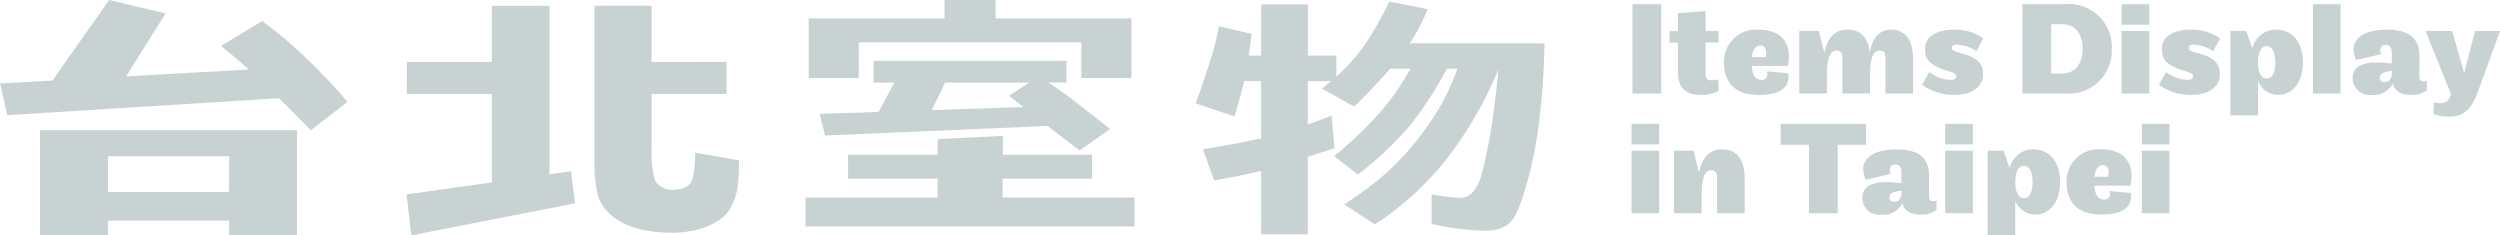 <svg xmlns="http://www.w3.org/2000/svg" width="251.607" height="23.694" viewBox="0 0 251.607 23.694"><g transform="translate(-297.715 -172.915)"><path d="M328.446,178.689a42.964,42.964,0,0,0-4.343-3.66l-4.152,2.513s1.165.892,2.8,2.354l-.178.028-12.157.676,3.963-6.335-5.686-1.347-5.7,8.1-5.272.294.736,3.194,26.966-1.681h.393c2.079,2.065,3.186,3.2,3.186,3.2l3.688-2.862A58.577,58.577,0,0,0,328.446,178.689Z" transform="translate(0 0)" fill="#c8d2d2"/><path d="M403.146,191.65h8.989v-2.393h-8.976l.011-1.912-6.577.331v1.581h-9.007v2.393h9.007v1.9H383.311v2.928h33.1v-2.928H403.135Z" transform="translate(-4.517 -0.761)" fill="#c8d2d2"/><path d="M388.681,177.177h22.394v3.593h5.041v-6H402.45v-1.853h-5.143v1.853H383.641v6h5.041Z" transform="translate(-4.534)" fill="#c8d2d2"/><path d="M459.621,177.28h-13.31a20,20,0,0,0,1.8-3.431l-3.859-.774a36.712,36.712,0,0,1-2.508,4.4,17.8,17.8,0,0,1-2.828,3.145v-2.1h-2.87v-5.157h-4.7v5.157H430.1c.15-1.1.278-2.191.278-2.191l-3.281-.767a27.121,27.121,0,0,1-.9,3.537c-.681,2.174-1.448,4.219-1.448,4.219l3.921,1.321s.588-2.01.965-3.558h1.707v5.761c-2.829.647-5.868,1.092-5.868,1.092l1.15,3.14s2.672-.446,4.718-.952V196.5h4.7v-7.793c1.459-.466,2.684-.867,2.684-.867l-.3-3.281s-1,.406-2.385.894v-4.367h2.341c-.55.47-.925.75-.925.75l3.241,1.814s1.8-1.711,3.628-3.808h2.044a27.654,27.654,0,0,1-2.77,4.065,39.887,39.887,0,0,1-4.915,4.73l2.4,1.848a33.816,33.816,0,0,0,5.285-4.989,38.519,38.519,0,0,0,3.666-5.654h1.05A22.578,22.578,0,0,1,447.8,186a26.877,26.877,0,0,1-5.571,5.74c-1.519,1.125-2.532,1.745-2.532,1.745l3.095,2.025a30.138,30.138,0,0,0,7.627-7.116,39.066,39.066,0,0,0,4.795-8.459c-.089,1.076-.226,2.429-.438,3.95a53.354,53.354,0,0,1-.944,5.4c-.3,1.206-.73,3.725-2.707,3.547a21.063,21.063,0,0,1-2.625-.353v2.985a27.755,27.755,0,0,0,4.739.65c3.182.226,3.628-1.234,4.278-2.89a40.377,40.377,0,0,0,1.694-7.239,72.347,72.347,0,0,0,.651-8.7l-.24.006Z" transform="translate(-6.704 -0.008)" fill="#c8d2d2"/><path d="M321,186.747H301.969v10.592h6.824v-1.487H321v1.487h6.823V186.747H321Zm-12.2,6.218v-3.6H321v3.6Z" transform="translate(-0.224 -0.73)" fill="#c8d2d2"/><path d="M355.3,190.489v-16.96h-5.8v5.65h-8.563v3.226H349.5v8.9l-8.592,1.208.483,4.119,16.475-3.223-.4-3.223Z" transform="translate(-2.279 -0.032)" fill="#c8d2d2"/><path d="M370.992,188.307a9.855,9.855,0,0,1-.184,2.386c-.175,1.076-1.115,1.325-2.039,1.357a2.037,2.037,0,0,1-1.794-.923,10.9,10.9,0,0,1-.345-3.324v-5.4h7.543v-3.226H366.63v-5.65h-5.753v15.933a13.69,13.69,0,0,0,.357,3.244c.353.941,1.542,3.348,6.536,3.643,4.665.276,6.4-1.892,6.4-1.892a5.614,5.614,0,0,0,1.137-2.978,19.33,19.33,0,0,0,.117-2.39Z" transform="translate(-3.333 -0.032)" fill="#c8d2d2"/><path d="M384.793,184.721l.556,2.171,22.388-.96c1.436,1.117,3.231,2.471,3.231,2.471l3.061-2.163s-2.285-1.813-3.757-2.943c-.781-.6-1.75-1.265-2.447-1.73h1.823v-2.181H390.23v2.181h2.091l-1.582,2.952Zm12.646-3.153H405.9c-.891.568-2.041,1.336-2.041,1.336l1.438,1.122-9.213.313Z" transform="translate(-4.595 -0.342)" fill="#c8d2d2"/><rect width="2.89" height="8.995" transform="translate(462.014 173.334)" fill="#c8d2d2"/><path d="M475.953,180.269c0,1.432.635,2.256,2.3,2.256a3.755,3.755,0,0,0,1.8-.392L480,180.959a2.218,2.218,0,0,1-.675.095c-.446,0-.594-.217-.594-.636v-3.16h1.31V176.1h-1.31v-2.013l-2.783.216v1.8H475.1v1.161h.851Z" transform="translate(-9.361 -0.062)" fill="#c8d2d2"/><path d="M487.373,180.82a3.638,3.638,0,0,0-.027-.365l-2.121-.2a1.688,1.688,0,0,1,.027.257.537.537,0,0,1-.594.608c-.648,0-.945-.621-.959-1.4h3.619a6.333,6.333,0,0,0,.108-.959c0-1.635-1.053-2.688-3-2.688a3.227,3.227,0,0,0-3.539,3.282c0,1.891.973,3.282,3.5,3.282C486.13,182.63,487.373,182.13,487.373,180.82Zm-2.823-3.16c.405,0,.567.283.567.715a2.681,2.681,0,0,1-.041.446H483.7C483.74,178.254,484,177.66,484.55,177.66Z" transform="translate(-9.666 -0.166)" fill="#c8d2d2"/><path d="M491.67,180.6c0-1.472.257-2.432.973-2.432.405,0,.581.257.581.675v3.647h2.782V180.6c0-1.472.257-2.432.973-2.432.405,0,.581.257.581.675v3.647h2.782v-3.471c0-1.877-.729-2.958-2.269-2.958-1.229,0-1.918,1.081-2.093,2.323-.149-1.5-.891-2.323-2.242-2.323-1.269,0-2,.8-2.336,2.323l-.541-2.187h-1.972v6.293h2.782Z" transform="translate(-10.089 -0.166)" fill="#c8d2d2"/><path d="M505.472,177.579a3.921,3.921,0,0,1,1.931.648l.689-1.283a4.9,4.9,0,0,0-2.944-.878c-1.877,0-2.917.77-2.917,1.945,0,1,.365,1.648,2.4,2.242.608.175.743.338.743.527,0,.216-.189.338-.621.338a3.675,3.675,0,0,1-2.093-.783l-.728,1.283a5.509,5.509,0,0,0,3.241,1.014c1.891,0,2.9-.891,2.9-2.08,0-1.107-.648-1.688-2.039-2.067-.972-.27-1.107-.35-1.107-.607C504.932,177.687,505.12,177.579,505.472,177.579Z" transform="translate(-10.777 -0.166)" fill="#c8d2d2"/><path d="M521.593,177.854a4.331,4.331,0,0,0-4.7-4.5h-4.3v8.995h4.3A4.331,4.331,0,0,0,521.593,177.854Zm-5.052,2.486h-1.053v-4.97h1.053c1.445,0,2.12,1.067,2.12,2.485S517.987,180.34,516.541,180.34Z" transform="translate(-11.34 -0.023)" fill="#c8d2d2"/><rect width="2.782" height="6.294" transform="translate(511.238 176.035)" fill="#c8d2d2"/><rect width="2.782" height="2.066" transform="translate(511.238 173.334)" fill="#c8d2d2"/><path d="M530.635,177.579a3.924,3.924,0,0,1,1.932.648l.689-1.283a4.906,4.906,0,0,0-2.945-.878c-1.877,0-2.917.77-2.917,1.945,0,1,.365,1.648,2.4,2.242.607.175.743.338.743.527,0,.216-.189.338-.621.338a3.672,3.672,0,0,1-2.093-.783l-.729,1.283a5.511,5.511,0,0,0,3.241,1.014c1.891,0,2.9-.891,2.9-2.08,0-1.107-.648-1.688-2.038-2.067-.973-.27-1.108-.35-1.108-.607C530.095,177.687,530.284,177.579,530.635,177.579Z" transform="translate(-12.105 -0.166)" fill="#c8d2d2"/><path d="M539.247,176.066a2.411,2.411,0,0,0-2.337,1.9l-.621-1.769H534.7v8.508h2.782v-3.5a2.132,2.132,0,0,0,1.985,1.418c1.729,0,2.525-1.567,2.525-3.282C541.989,177.714,541.233,176.066,539.247,176.066Zm-.906,4.916c-.553,0-.864-.594-.864-1.634,0-.986.311-1.634.852-1.634s.877.566.877,1.634S538.91,180.982,538.342,180.982Z" transform="translate(-12.506 -0.166)" fill="#c8d2d2"/><rect width="2.782" height="8.995" transform="translate(530.495 173.334)" fill="#c8d2d2"/><path d="M554.4,180.779v-2.12c0-1.729-1.067-2.594-3.241-2.594s-3.389.8-3.389,1.985a2.427,2.427,0,0,0,.283,1.068l2.485-.582a1.217,1.217,0,0,1-.081-.4.5.5,0,0,1,.567-.541c.391,0,.594.271.594.757v1.121a11.856,11.856,0,0,0-1.472-.108c-1.5,0-2.458.446-2.458,1.567a1.685,1.685,0,0,0,1.9,1.7,2.109,2.109,0,0,0,2.134-1.161c.135.581.567,1.161,1.837,1.161a2.442,2.442,0,0,0,1.594-.473v-.945a.859.859,0,0,1-.338.054C554.478,181.266,554.4,181.09,554.4,180.779Zm-2.769-.445c0,.486-.149,1.013-.743,1.013a.423.423,0,0,1-.473-.432c0-.473.445-.595,1.215-.7Z" transform="translate(-13.191 -0.166)" fill="#c8d2d2"/><path d="M560.409,176.209l-1.094,4.254-1.2-4.254h-2.687l2.566,6.361c-.189.595-.419.906-1.135.906a2.623,2.623,0,0,1-.581-.068l-.054,1.148a3.709,3.709,0,0,0,1.58.27c1.324,0,2.147-.553,2.823-2.336.743-1.972,2.3-6.28,2.3-6.28Z" transform="translate(-13.6 -0.174)" fill="#c8d2d2"/><rect width="2.782" height="6.294" transform="translate(461.919 188.08)" fill="#c8d2d2"/><rect width="2.782" height="2.066" transform="translate(461.919 185.379)" fill="#c8d2d2"/><path d="M480.421,188.782c-1.269,0-2,.8-2.336,2.323l-.541-2.187h-1.972v6.293h2.782V193.32c0-1.472.257-2.432.973-2.432.405,0,.581.257.581.675v3.647h2.782V191.74C482.689,189.863,481.96,188.782,480.421,188.782Z" transform="translate(-9.386 -0.837)" fill="#c8d2d2"/><path d="M495.5,186.073h-8.59v2.107h2.85v6.888h2.89V188.18h2.85Z" transform="translate(-9.984 -0.694)" fill="#c8d2d2"/><path d="M502.3,193.5v-2.12c0-1.729-1.068-2.594-3.241-2.594s-3.39.8-3.39,1.985a2.432,2.432,0,0,0,.283,1.067l2.486-.581a1.2,1.2,0,0,1-.081-.405.5.5,0,0,1,.567-.54c.392,0,.594.271.594.757v1.121a11.86,11.86,0,0,0-1.472-.108c-1.5,0-2.458.446-2.458,1.567a1.685,1.685,0,0,0,1.9,1.7,2.107,2.107,0,0,0,2.133-1.162c.135.582.567,1.162,1.838,1.162a2.441,2.441,0,0,0,1.593-.473v-.946a.842.842,0,0,1-.338.054C502.382,193.981,502.3,193.806,502.3,193.5Zm-2.769-.446c0,.487-.149,1.014-.744,1.014a.423.423,0,0,1-.473-.432c0-.473.446-.595,1.216-.7Z" transform="translate(-10.442 -0.837)" fill="#c8d2d2"/><rect width="2.782" height="2.066" transform="translate(493.493 185.379)" fill="#c8d2d2"/><rect width="2.782" height="6.294" transform="translate(493.493 188.08)" fill="#c8d2d2"/><path d="M513.456,188.782a2.41,2.41,0,0,0-2.336,1.9l-.621-1.769H508.9v8.508h2.782v-3.5a2.131,2.131,0,0,0,1.985,1.419c1.729,0,2.526-1.567,2.526-3.282C516.2,190.43,515.442,188.782,513.456,188.782Zm-.9,4.916c-.554,0-.865-.594-.865-1.634,0-.986.311-1.634.852-1.634s.877.566.877,1.634S513.119,193.7,512.552,193.7Z" transform="translate(-11.145 -0.837)" fill="#c8d2d2"/><path d="M523.825,191.469c0-1.634-1.053-2.687-3-2.687a3.227,3.227,0,0,0-3.539,3.282c0,1.891.973,3.282,3.5,3.282,1.742,0,2.985-.5,2.985-1.81a3.656,3.656,0,0,0-.026-.365l-2.121-.2a1.574,1.574,0,0,1,.027.257.538.538,0,0,1-.595.608c-.648,0-.945-.621-.959-1.4h3.619A6.336,6.336,0,0,0,523.825,191.469Zm-2.35.068H520.1c.041-.567.3-1.162.851-1.162.405,0,.567.284.567.716A2.681,2.681,0,0,1,521.475,191.537Z" transform="translate(-11.587 -0.837)" fill="#c8d2d2"/><rect width="2.782" height="2.066" transform="translate(513.277 185.379)" fill="#c8d2d2"/><rect width="2.782" height="6.294" transform="translate(513.277 188.08)" fill="#c8d2d2"/></g></svg>